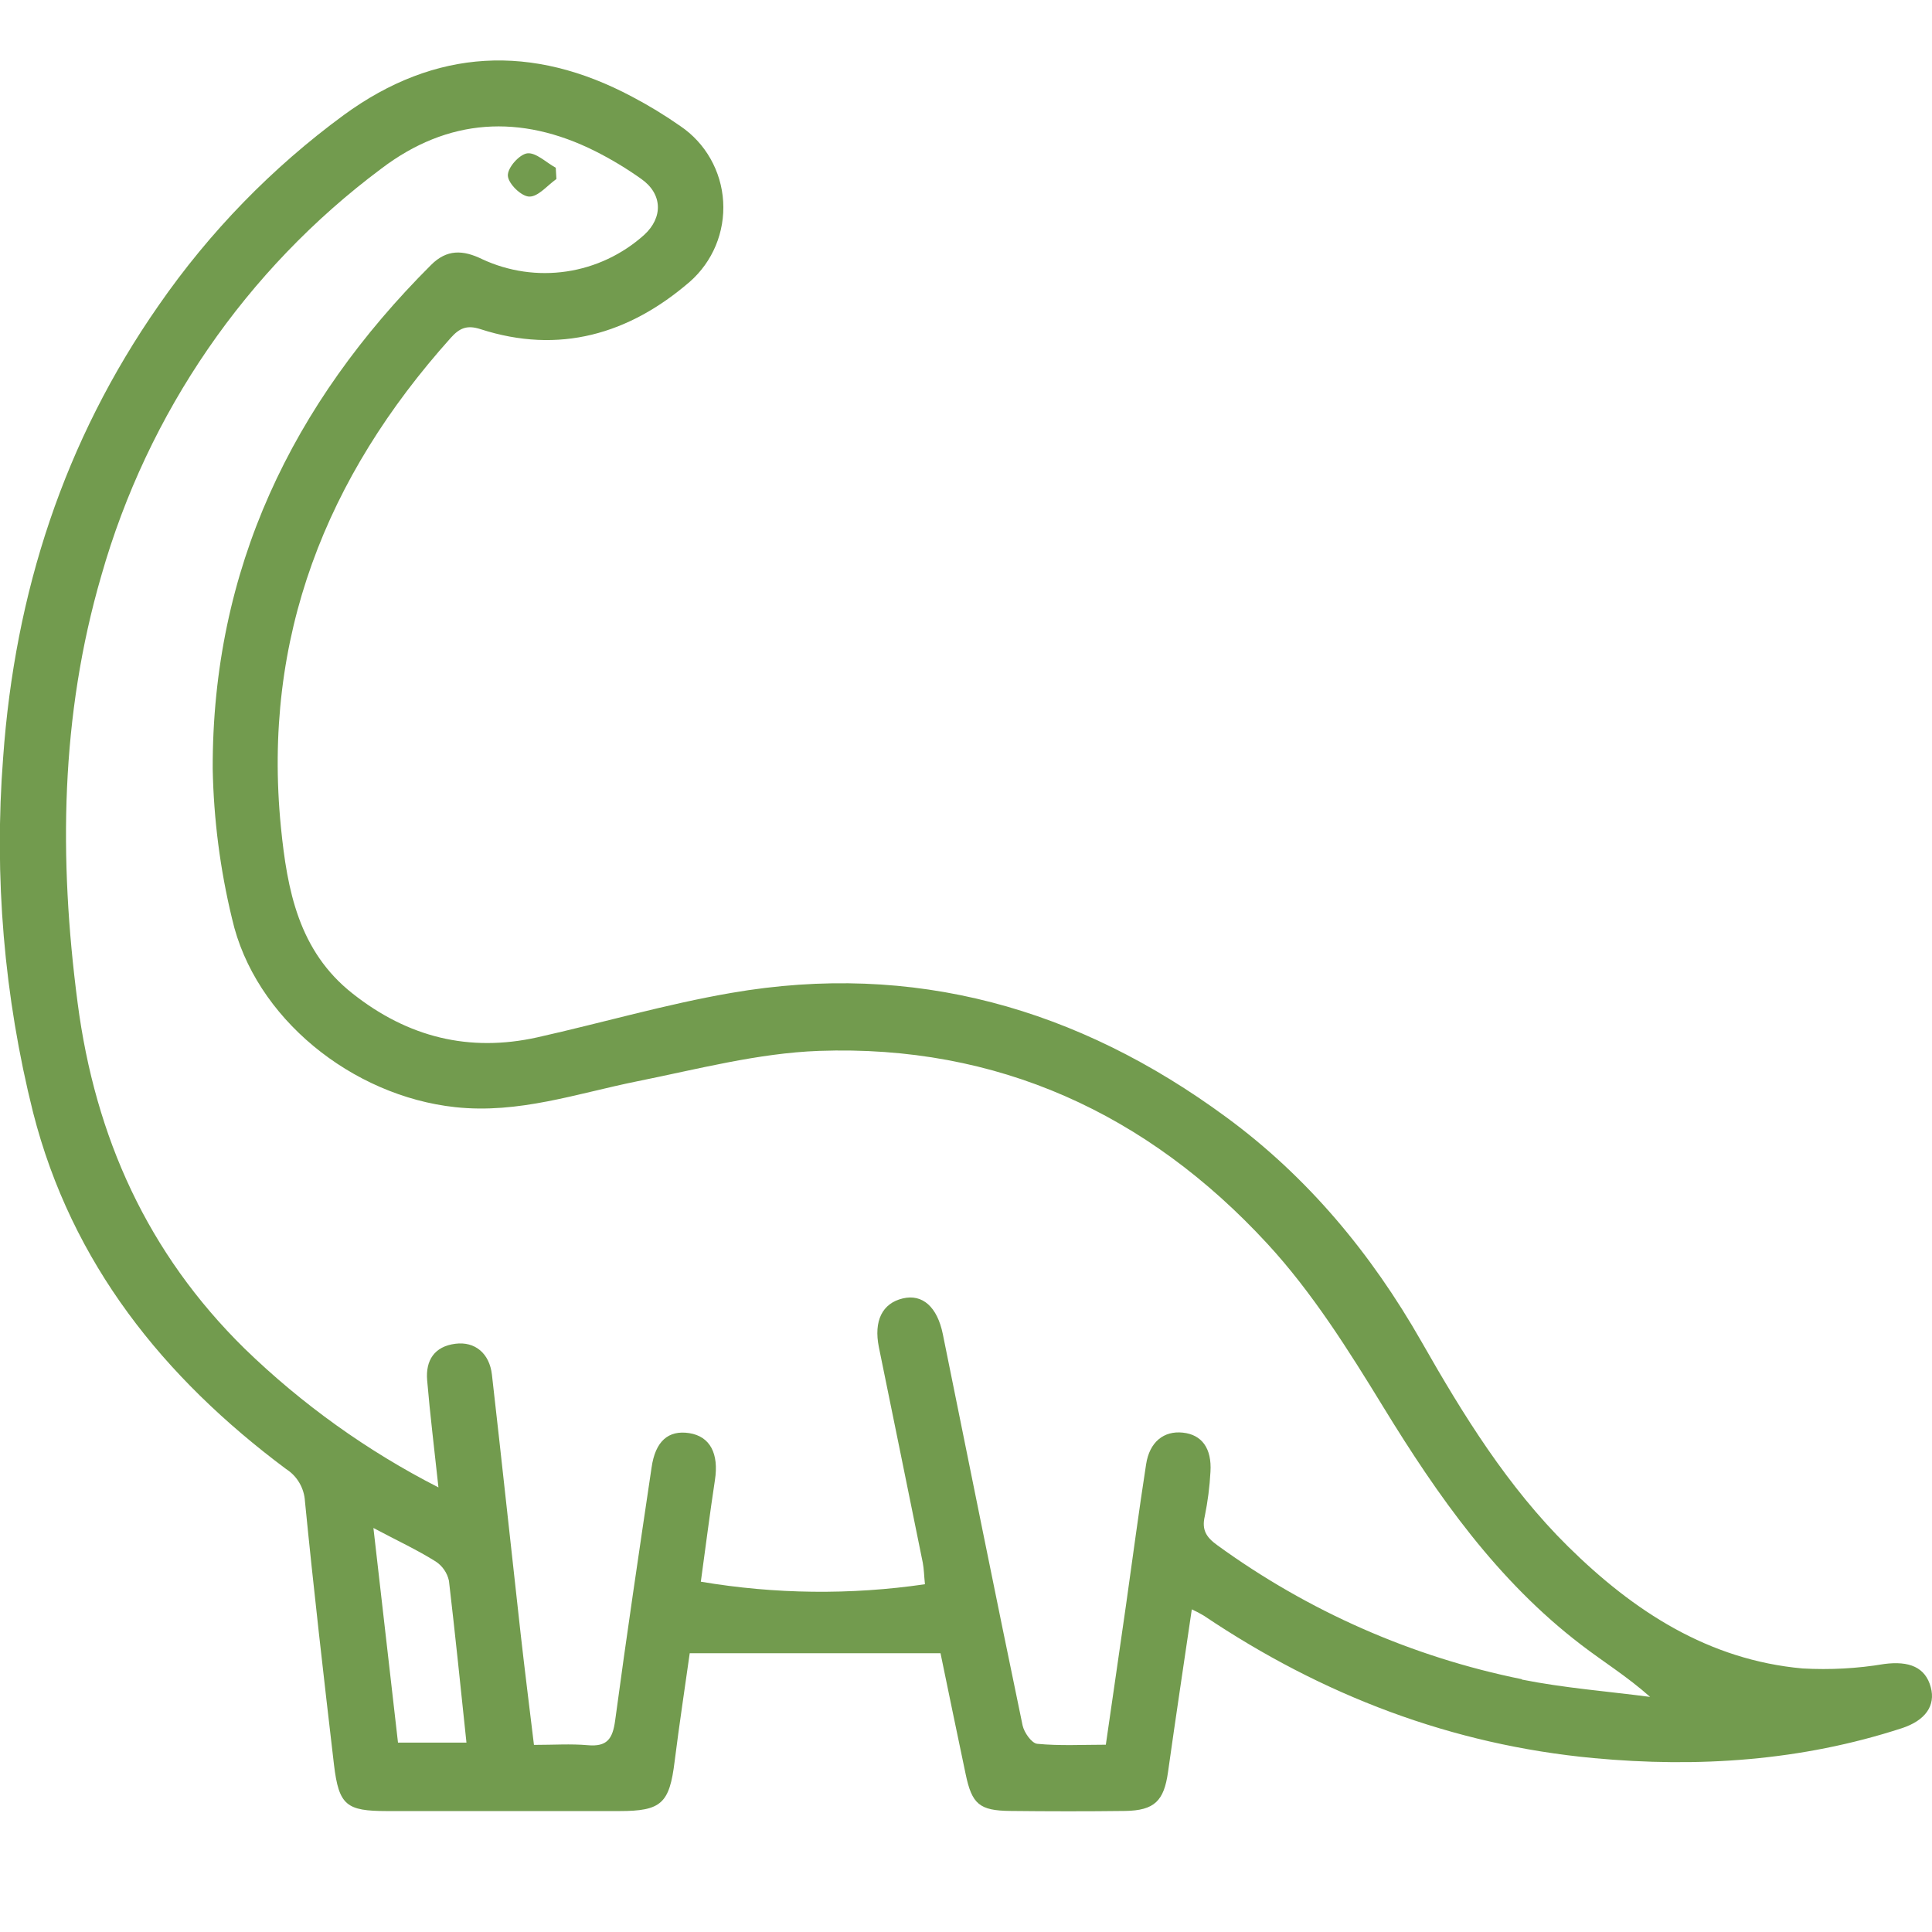 <svg width="32" height="32" viewBox="0 0 32 32" fill="#729B4E" xmlns="http://www.w3.org/2000/svg">
<g clip-path="url(#clip0_1526_10484)">
<path d="M31.98 27.947C31.891 27.613 31.621 27.507 31.209 27.561C30.763 27.636 30.31 27.66 29.858 27.635C28.3 27.495 27.061 26.69 25.971 25.614C24.97 24.625 24.237 23.439 23.545 22.223C22.714 20.765 21.659 19.493 20.309 18.503C17.856 16.698 15.132 15.923 12.111 16.446C11.032 16.632 9.974 16.941 8.903 17.181C7.772 17.433 6.757 17.181 5.841 16.457C4.944 15.752 4.757 14.737 4.653 13.702C4.342 10.562 5.401 7.9 7.465 5.597C7.609 5.436 7.732 5.378 7.959 5.452C9.259 5.872 10.416 5.538 11.425 4.667C11.612 4.503 11.759 4.298 11.855 4.068C11.951 3.837 11.993 3.587 11.978 3.338C11.963 3.088 11.891 2.846 11.768 2.629C11.645 2.412 11.474 2.227 11.268 2.088C11.012 1.909 10.746 1.747 10.47 1.602C8.817 0.722 7.21 0.797 5.693 1.906C4.506 2.777 3.471 3.841 2.63 5.055C1.06 7.305 0.247 9.818 0.052 12.547C-0.101 14.521 0.067 16.507 0.548 18.426C1.186 20.927 2.713 22.821 4.739 24.332C4.83 24.39 4.905 24.468 4.959 24.561C5.013 24.654 5.045 24.758 5.051 24.866C5.195 26.323 5.362 27.778 5.532 29.231C5.613 29.904 5.739 29.996 6.407 29.997H10.258C10.953 29.997 11.089 29.871 11.174 29.174C11.252 28.555 11.346 27.937 11.424 27.383H15.578C15.713 28.034 15.851 28.709 15.994 29.384C16.098 29.884 16.224 29.989 16.731 29.995C17.367 30.002 18.002 30.003 18.636 29.995C19.122 29.987 19.279 29.829 19.346 29.351C19.471 28.462 19.605 27.574 19.74 26.656C19.808 26.687 19.875 26.722 19.94 26.761C21.901 28.08 24.044 28.9 26.398 29.12C28.127 29.281 29.836 29.166 31.499 28.625C31.894 28.496 32.061 28.249 31.98 27.947ZM6.592 28.863C6.46 27.709 6.326 26.54 6.185 25.308C6.58 25.518 6.912 25.672 7.213 25.861C7.327 25.934 7.407 26.05 7.436 26.183C7.539 27.062 7.629 27.944 7.726 28.863H6.592ZM25.207 27.813C23.389 27.445 21.669 26.688 20.163 25.594C19.981 25.463 19.901 25.341 19.955 25.113C20.004 24.87 20.036 24.625 20.049 24.378C20.073 23.989 19.906 23.762 19.592 23.729C19.277 23.695 19.04 23.882 18.983 24.254C18.863 25.027 18.761 25.804 18.651 26.58C18.541 27.356 18.43 28.103 18.316 28.898C17.928 28.898 17.552 28.919 17.181 28.883C17.088 28.875 16.962 28.695 16.937 28.577C16.488 26.418 16.054 24.257 15.616 22.097C15.524 21.645 15.278 21.428 14.953 21.506C14.613 21.586 14.469 21.879 14.557 22.314C14.8 23.504 15.043 24.693 15.284 25.883C15.304 25.988 15.305 26.093 15.32 26.24C14.088 26.42 12.835 26.405 11.608 26.198C11.687 25.623 11.757 25.07 11.841 24.518C11.91 24.076 11.761 23.791 11.416 23.737C11.07 23.684 10.854 23.87 10.792 24.308C10.585 25.702 10.377 27.098 10.189 28.496C10.147 28.805 10.053 28.934 9.735 28.906C9.454 28.881 9.168 28.901 8.844 28.901C8.768 28.271 8.691 27.663 8.623 27.057C8.463 25.628 8.311 24.198 8.148 22.77C8.108 22.416 7.867 22.215 7.542 22.257C7.196 22.301 7.047 22.531 7.075 22.862C7.123 23.431 7.194 24 7.262 24.636C6.085 24.035 5.002 23.26 4.051 22.337C2.449 20.762 1.576 18.841 1.285 16.606C0.973 14.217 1 11.862 1.678 9.535C2.447 6.834 4.076 4.465 6.313 2.795C7.418 1.954 8.621 1.885 9.857 2.503C10.123 2.637 10.379 2.791 10.622 2.964C10.974 3.212 10.986 3.602 10.668 3.892C10.307 4.215 9.862 4.425 9.385 4.496C8.909 4.567 8.422 4.496 7.985 4.292C7.667 4.137 7.4 4.127 7.139 4.389C4.838 6.686 3.515 9.427 3.523 12.733C3.539 13.569 3.646 14.402 3.843 15.214C4.216 16.863 5.834 18.154 7.54 18.338C8.594 18.452 9.556 18.111 10.553 17.91C11.549 17.71 12.554 17.443 13.565 17.406C16.515 17.301 19.003 18.441 20.995 20.604C21.736 21.408 22.335 22.362 22.911 23.303C23.817 24.783 24.801 26.182 26.189 27.243C26.556 27.525 26.952 27.768 27.331 28.106C26.618 28.013 25.904 27.958 25.207 27.819V27.813Z" fill="#729B4E"/>
<path d="M9.216 2.965C9.066 3.07 8.915 3.259 8.768 3.256C8.638 3.256 8.421 3.046 8.412 2.913C8.402 2.779 8.603 2.557 8.732 2.54C8.877 2.522 9.043 2.69 9.205 2.778C9.208 2.84 9.212 2.902 9.216 2.965Z" fill="#729B4E"/>
</g>
<defs>
<clipPath id="clip0_1526_10484">
<rect width="32" height="32" fill="#729B4E"/>
</clipPath>
</defs>
</svg>
